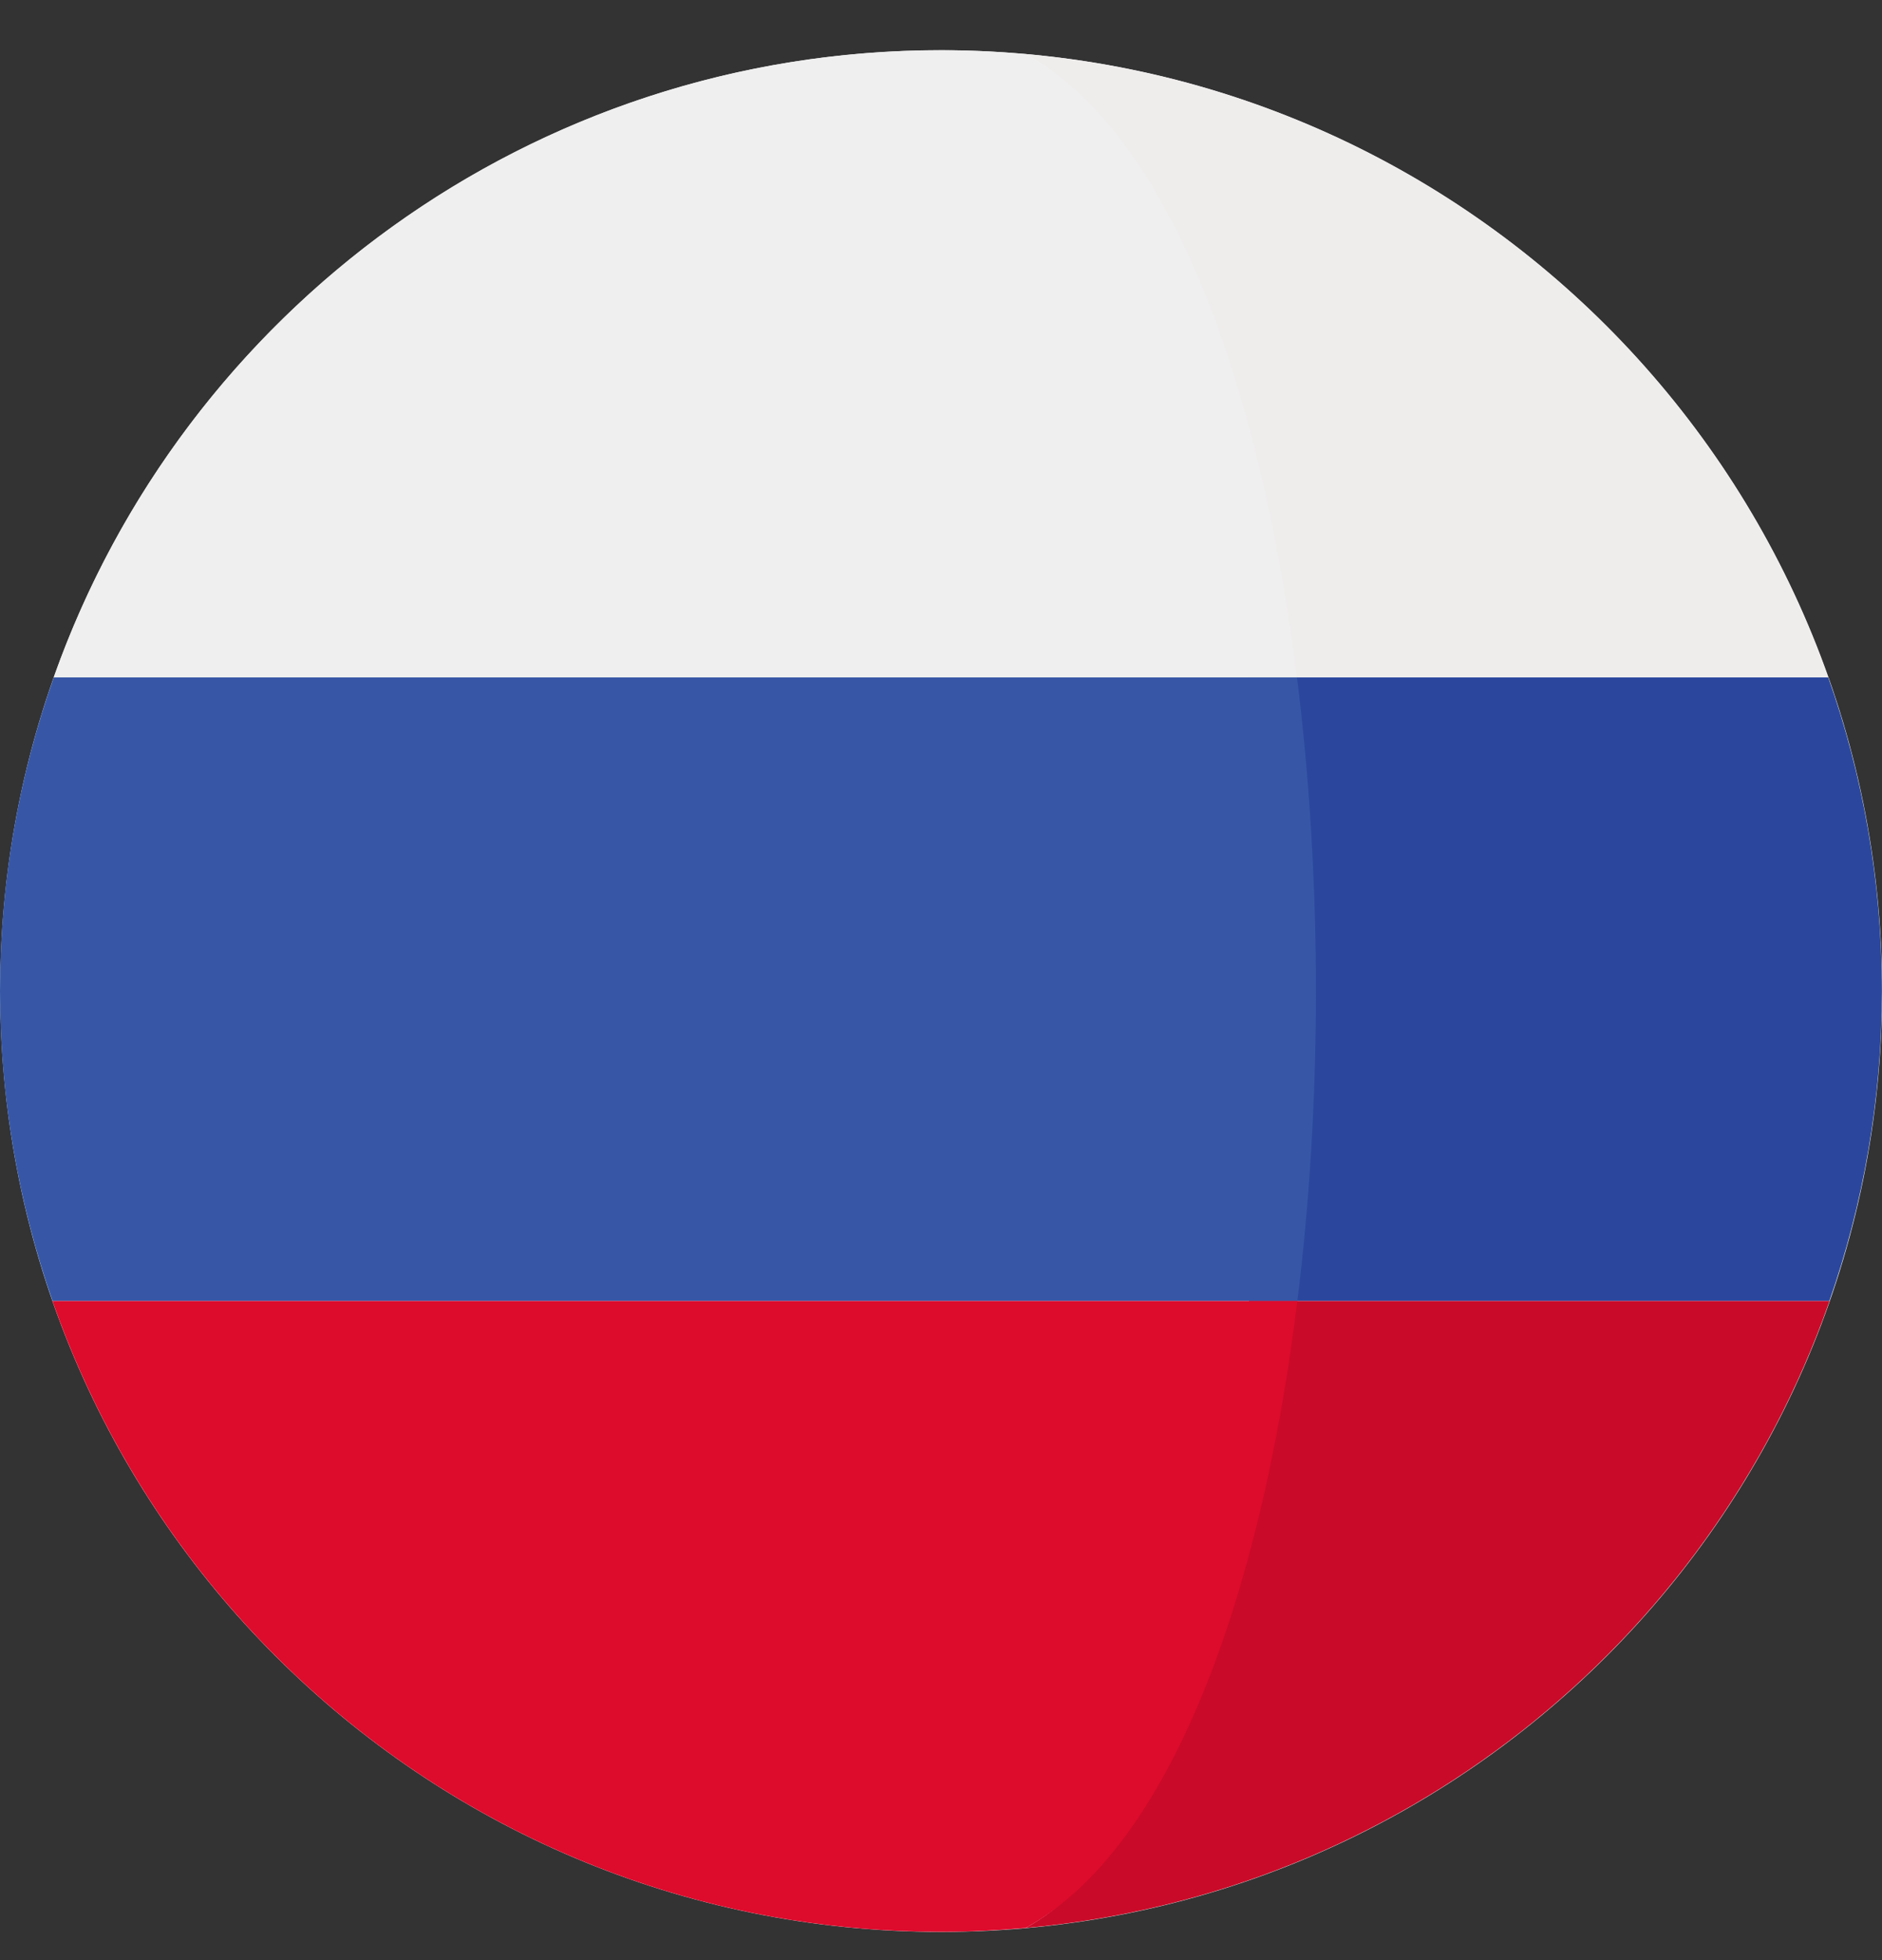 <svg width="24" height="25" viewBox="0 0 24 25" fill="none" xmlns="http://www.w3.org/2000/svg">
<rect x="0" y="0" width="24" height="25" fill="#333333" stroke="none"/>
<path d="M12.002 24.64C18.629 24.64 24.001 19.267 24.001 12.64C24.001 6.014 18.629 0.641 12.002 0.641C5.374 0.641 0.002 6.014 0.002 12.64C0.002 19.267 5.374 24.64 12.002 24.64Z" fill="white"/>
<path d="M23.314 8.639H15.92C16.241 11.202 16.243 14.026 15.926 16.593H23.329C23.761 15.355 23.999 14.025 23.999 12.64C23.999 11.236 23.756 9.89 23.314 8.639Z" fill="#2B479D"/>
<path d="M15.919 8.639H23.313C23.312 8.635 23.311 8.632 23.309 8.628C21.773 4.298 17.823 1.112 13.076 0.689C14.913 1.696 15.45 4.886 15.919 8.639Z" fill="#EFECEC"/>
<path d="M13.078 24.59C17.833 24.166 21.789 20.969 23.319 16.627C23.323 16.616 23.326 16.604 23.331 16.593H15.927C15.461 20.366 14.922 23.578 13.078 24.59Z" fill="#C90A28"/>
<path d="M0 12.64C0 14.025 0.238 15.355 0.67 16.593H16.544C16.862 14.026 16.859 11.202 16.539 8.639H0.686C0.243 9.89 0 11.236 0 12.64Z" fill="#3757A6"/>
<path d="M0.689 8.628C0.688 8.632 0.687 8.635 0.686 8.639H16.538C16.069 4.886 14.914 1.696 13.078 0.689C12.722 0.658 12.363 0.64 12 0.64C6.779 0.64 2.34 3.974 0.689 8.628Z" fill="#EFEFEF"/>
<path d="M16.545 16.593H0.67C0.674 16.604 0.678 16.616 0.681 16.627C2.326 21.294 6.771 24.639 12 24.639C12.363 24.639 12.723 24.621 13.078 24.59C14.922 23.578 16.079 20.366 16.545 16.593Z" fill="#DD0B2C"/>
</svg>
